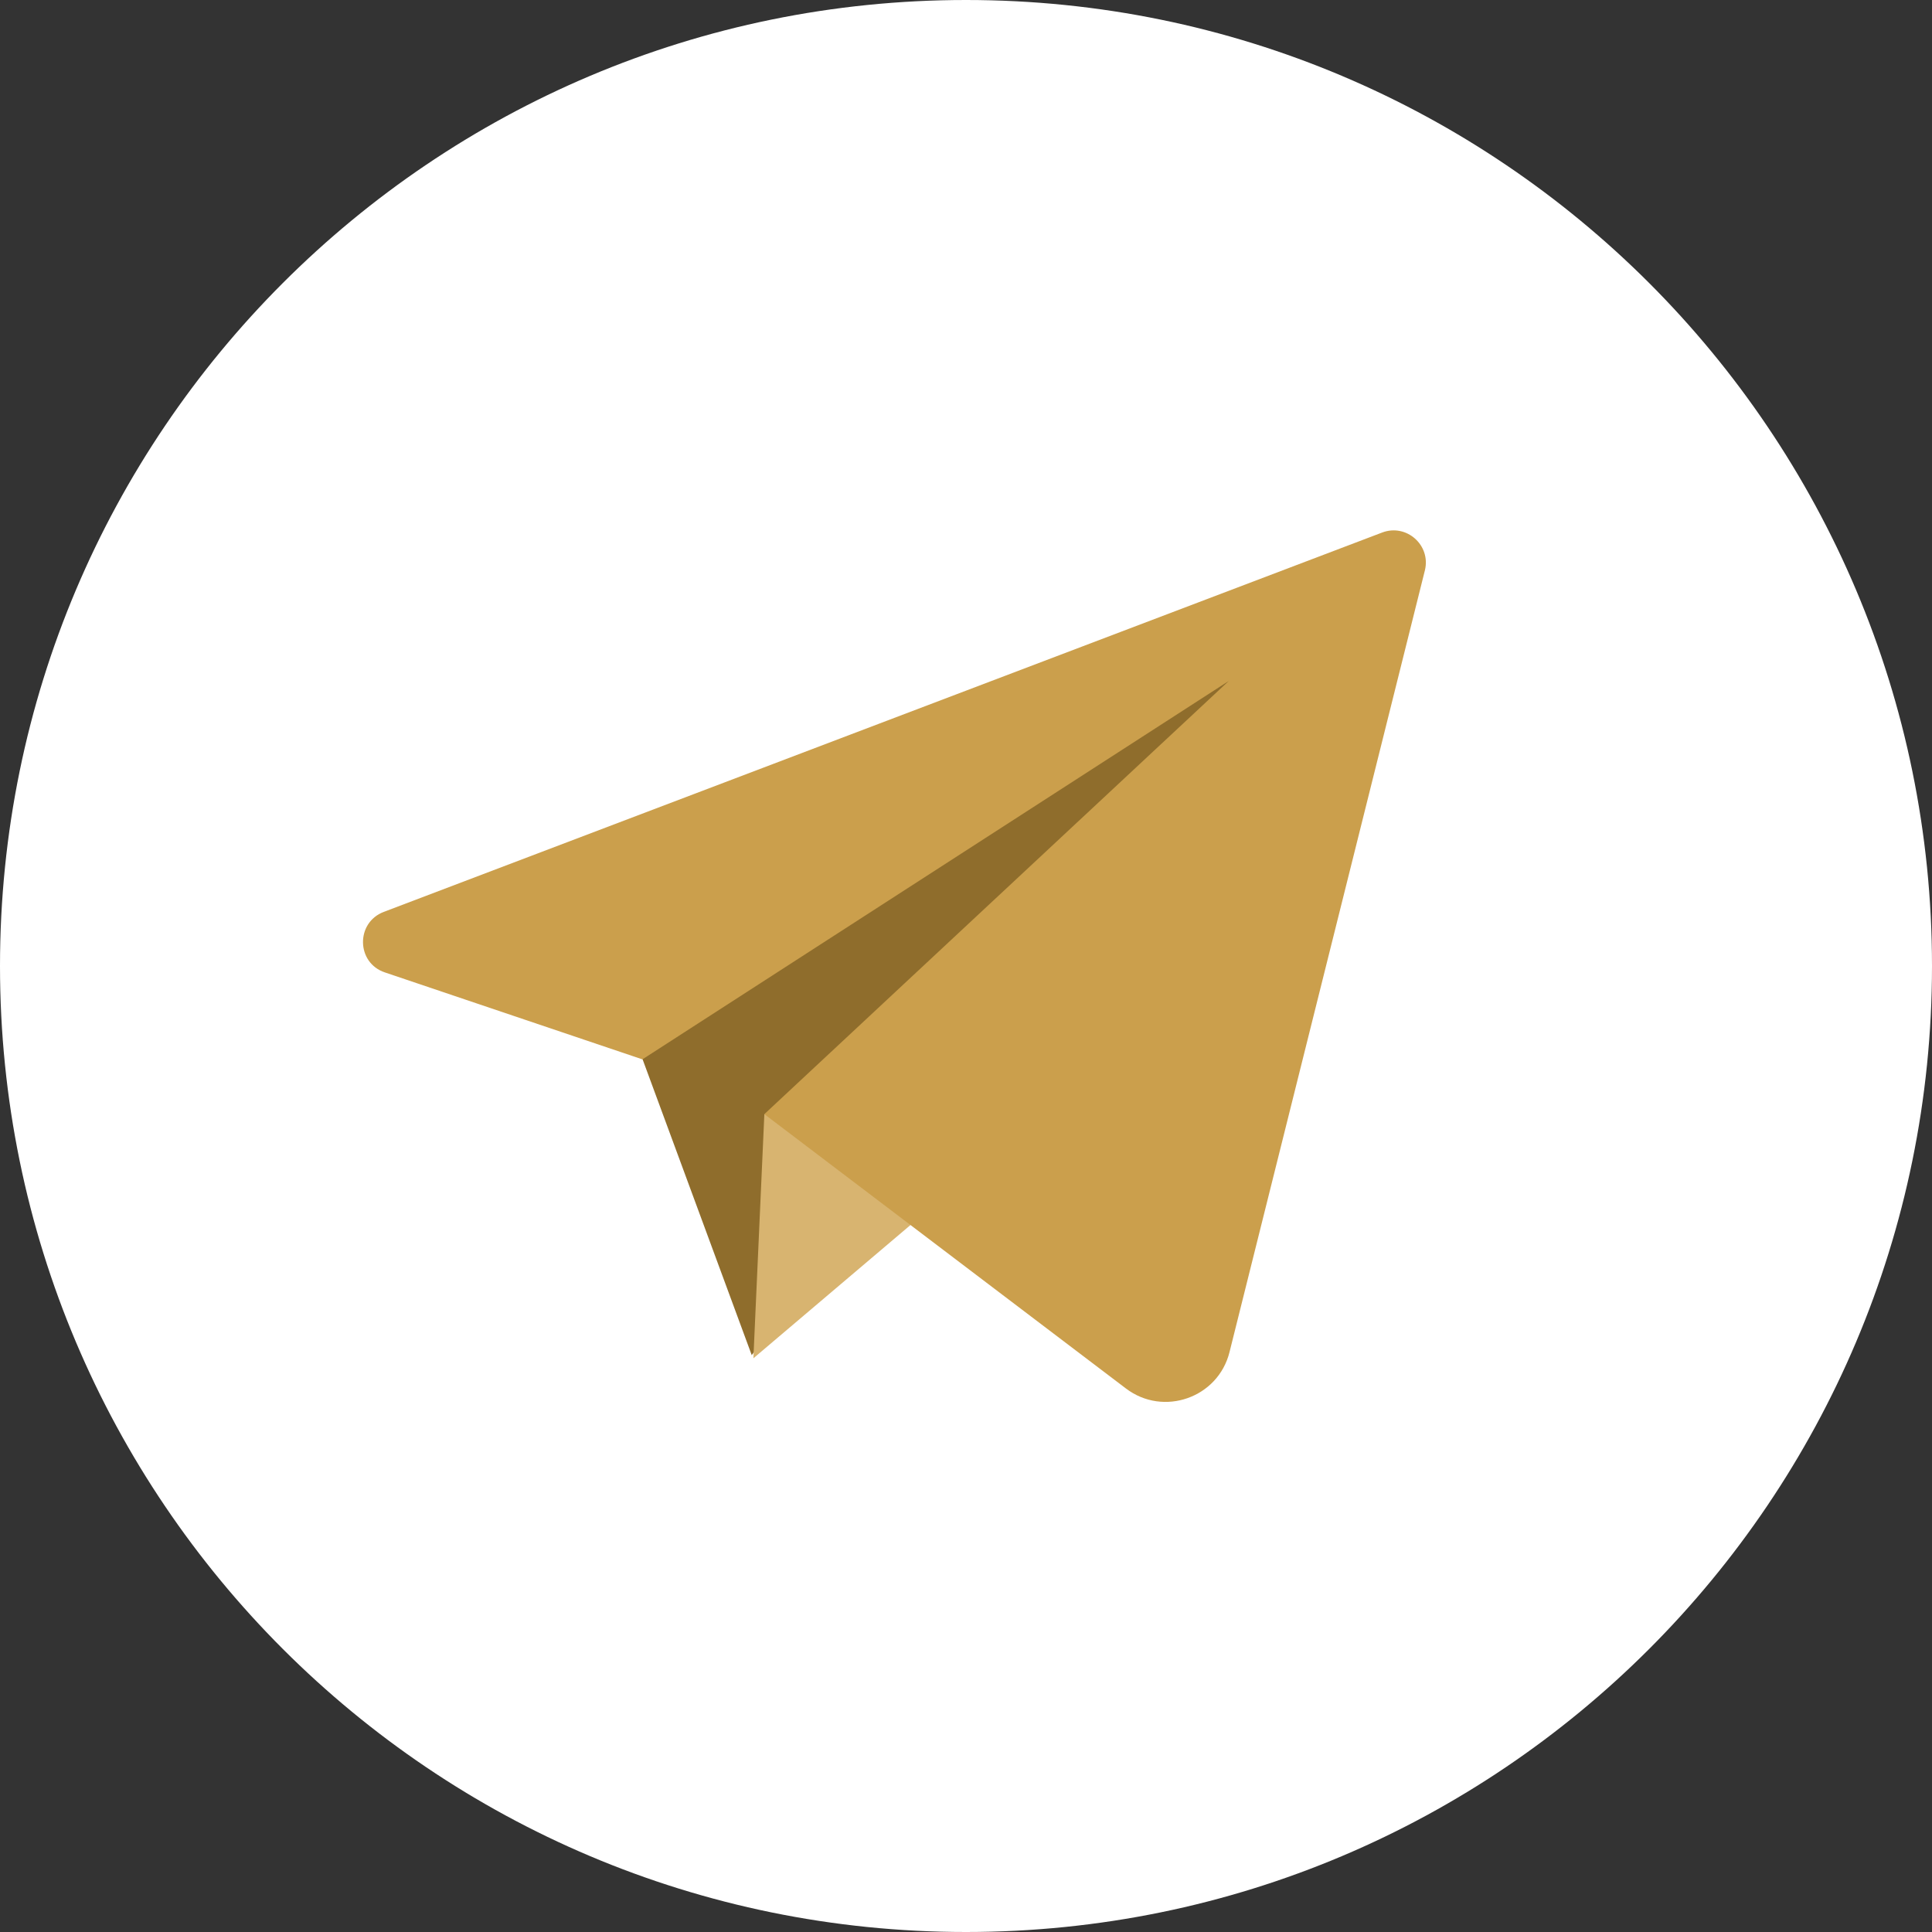 <svg width="40" height="40" viewBox="0 0 40 40" fill="none" xmlns="http://www.w3.org/2000/svg">
<rect x="0" y="0" width="40" height="40" fill="#333333" stroke="none"/>
<path d="M40 20C40 8.954 31.046 -3.99656e-07 20 8.31668e-08C8.954 5.65989e-07 -1.35705e-06 8.954 -8.74228e-07 20C-3.91405e-07 31.046 8.954 40 20 40C31.046 40 40 31.046 40 20Z" fill="white"/>
<path d="M13.199 21.647L15.564 28.057L26.052 13.488L13.199 21.647Z" fill="#8F6D2C"/>
<path d="M15.825 23.07L15.598 28.122L21.135 23.425L15.825 23.07Z" fill="#D8B470"/>
<path d="M28.617 11.025L7.945 18.88C7.362 19.102 7.375 19.935 7.969 20.133L13.3 21.933L25.44 14.099L15.825 23.067L23.311 28.747C24.089 29.338 25.22 28.94 25.456 27.993L29.501 11.808C29.629 11.288 29.119 10.835 28.617 11.025Z" fill="#CB9F4C"/>
</svg>
